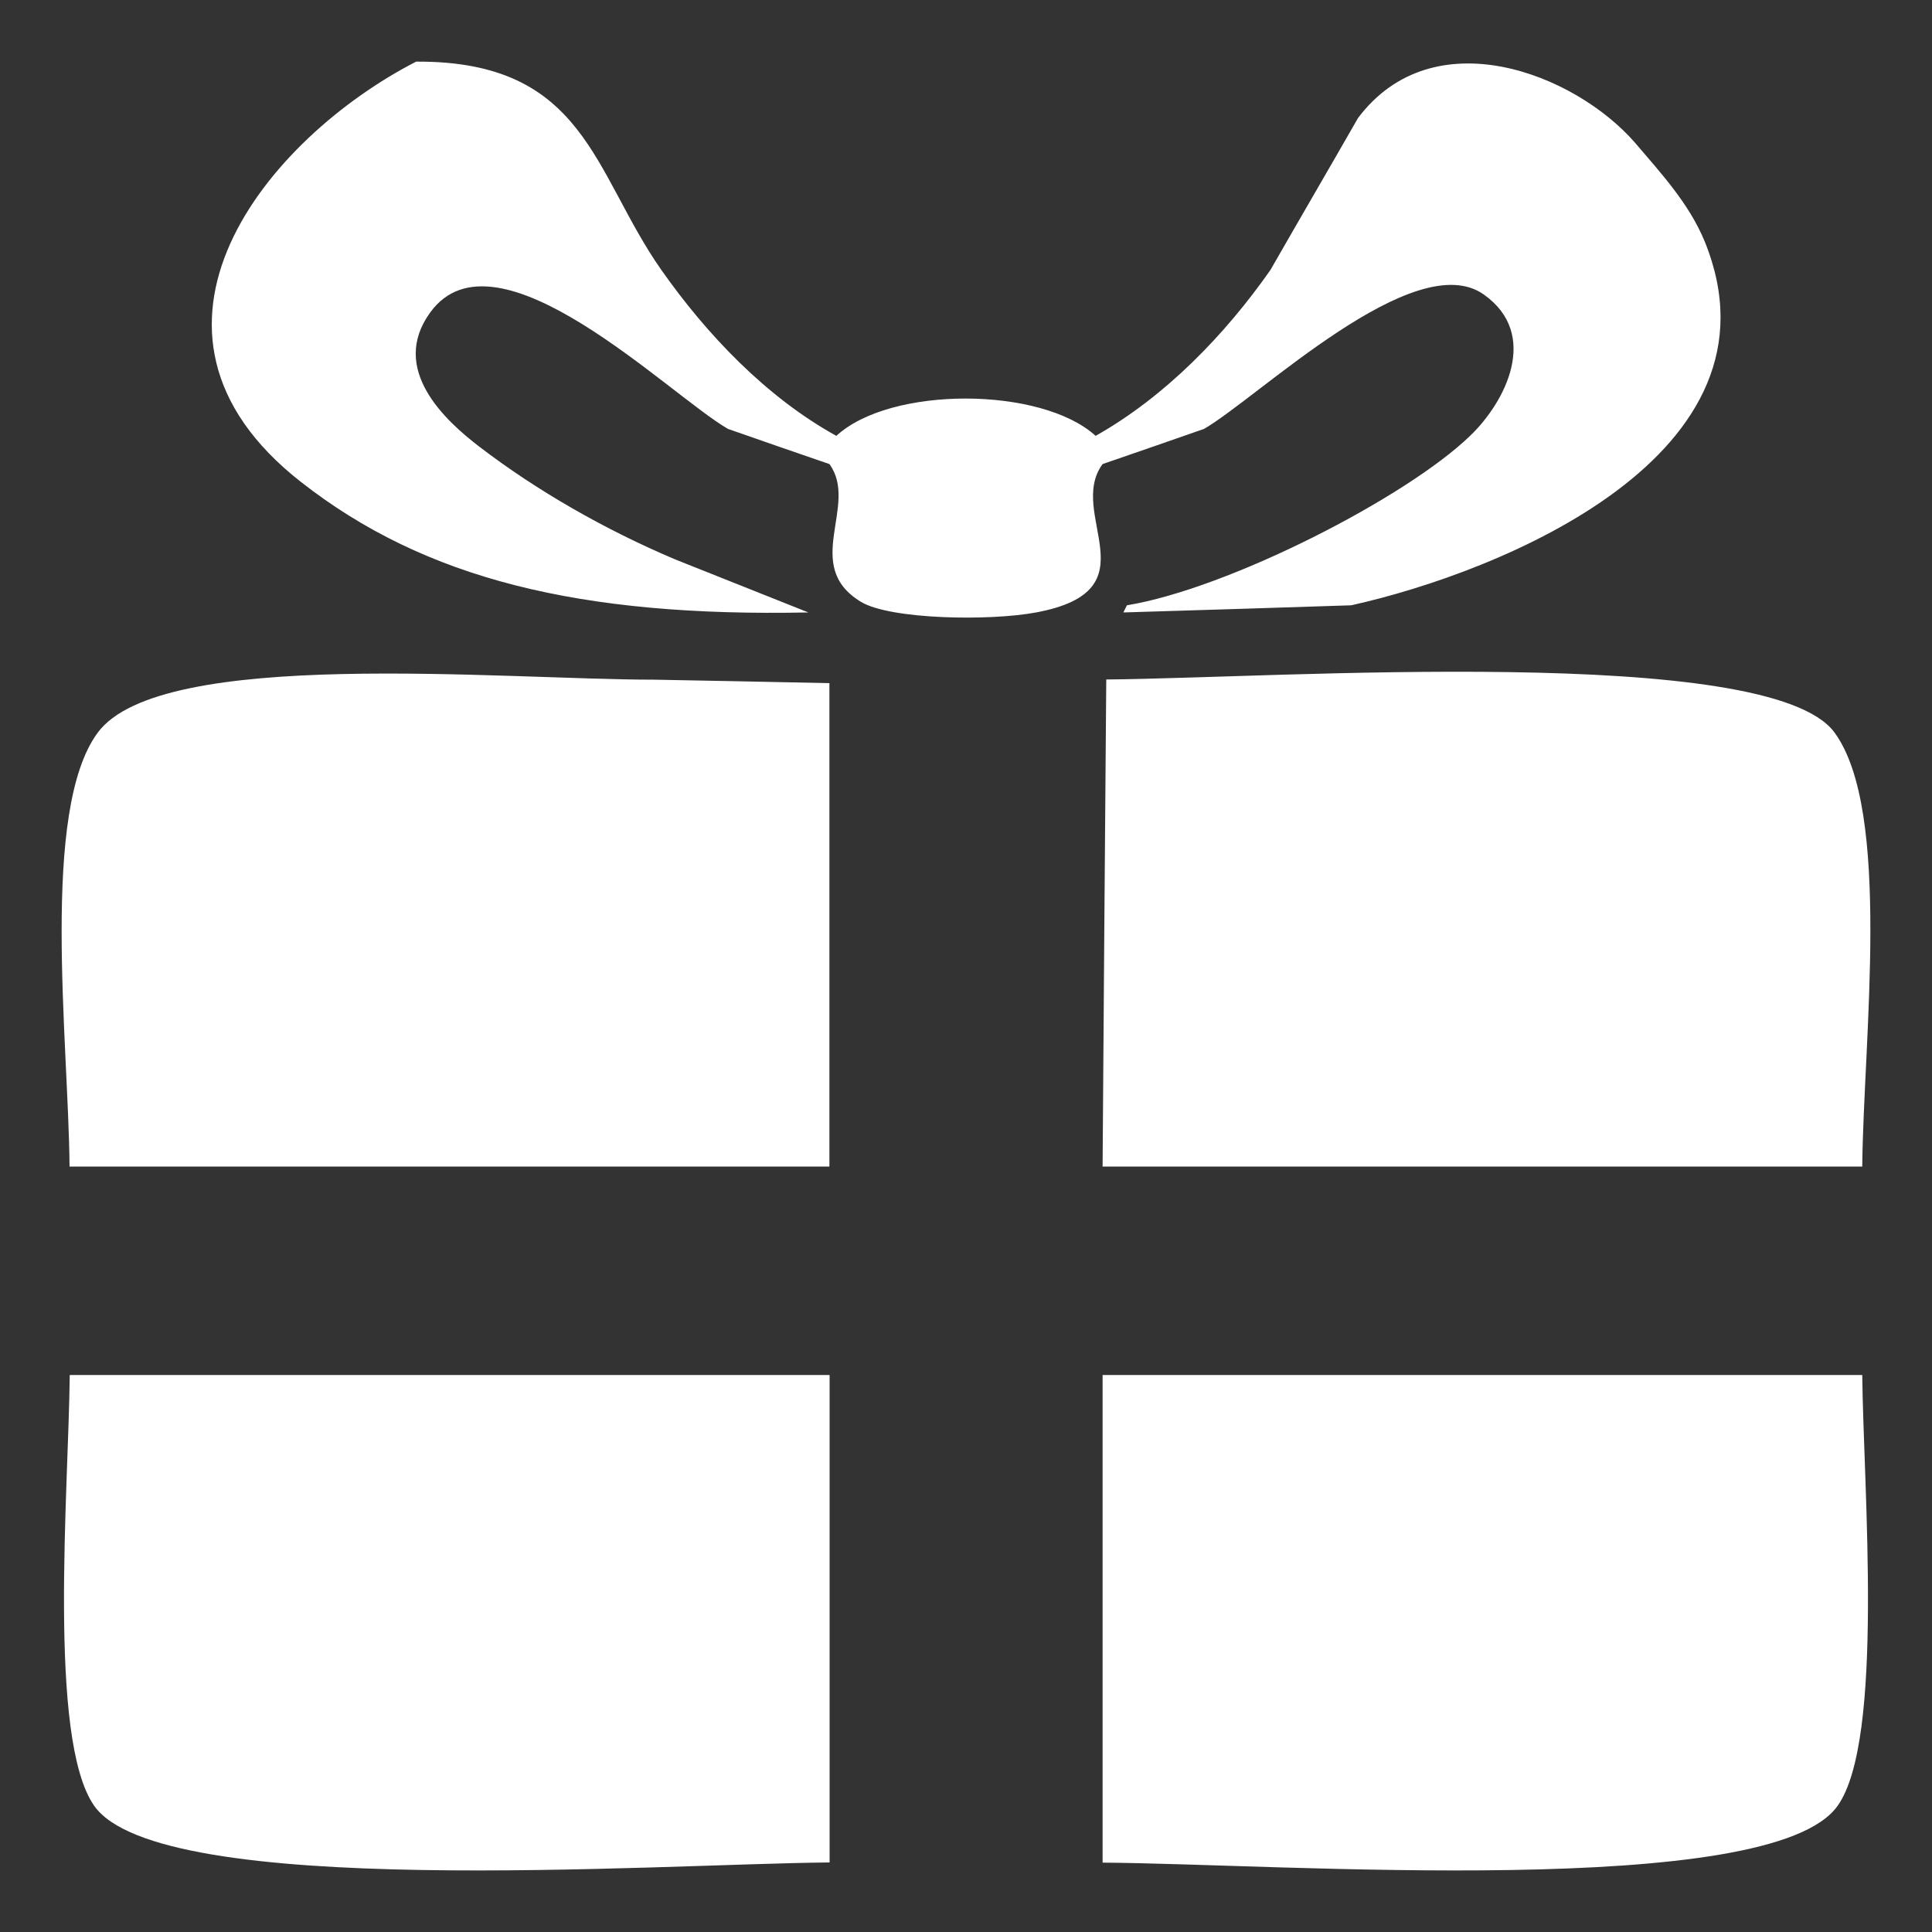 <?xml version="1.0" encoding="utf-8"?>
<!-- Generator: Adobe Illustrator 17.0.0, SVG Export Plug-In . SVG Version: 6.00 Build 0)  -->
<!DOCTYPE svg PUBLIC "-//W3C//DTD SVG 1.1//EN" "http://www.w3.org/Graphics/SVG/1.1/DTD/svg11.dtd">
<svg version="1.1" id="图层_1" xmlns="http://www.w3.org/2000/svg" xmlns:xlink="http://www.w3.org/1999/xlink" x="0px" y="0px"
	 width="10px" height="10px" viewBox="0 0 10 10" enable-background="new 0 0 10 10" xml:space="preserve">
<rect x="0" y="0" width="10" height="10" fill="#333333" stroke="none"/>
<path fill-rule="evenodd" clip-rule="evenodd" fill="#fff" d="M2.154,0.319C3.032,0.314,3.07,0.895,3.423,1.397
	c0.233,0.332,0.543,0.659,0.906,0.859c0.28-0.259,1.061-0.256,1.342,0c0.362-0.204,0.671-0.525,0.905-0.859
	c0.15-0.262,0.303-0.524,0.453-0.786C7.418,0.093,8.15,0.379,8.463,0.739c0.129,0.152,0.279,0.312,0.361,0.512
	c0.447,1.102-1.055,1.71-1.83,1.882C6.602,3.146,6.209,3.158,5.815,3.17c0.005-0.013,0.012-0.024,0.018-0.037
	c0.528-0.087,1.446-0.558,1.776-0.877c0.182-0.174,0.363-0.524,0.072-0.731C7.324,1.27,6.514,2.057,6.232,2.22
	C6.057,2.281,5.882,2.342,5.707,2.402C5.517,2.661,5.979,3.055,5.363,3.17c-0.24,0.045-0.755,0.037-0.907-0.055
	C4.146,2.927,4.448,2.614,4.293,2.402C4.118,2.342,3.942,2.281,3.768,2.22C3.465,2.046,2.569,1.146,2.227,1.617
	C2.013,1.911,2.306,2.178,2.481,2.312c0.295,0.226,0.65,0.43,1.015,0.584C3.725,2.987,3.955,3.079,4.184,3.17
	C3.003,3.194,2.2,2.998,1.557,2.494C0.556,1.71,1.386,0.713,2.154,0.319z M4.293,6.038c-1.312,0-2.623,0-3.933,0
	C0.354,5.383,0.208,4.194,0.506,3.792c0.327-0.443,2.085-0.274,2.881-0.274C3.689,3.523,3.991,3.53,4.293,3.536
	C4.293,4.37,4.293,5.205,4.293,6.038z M9.639,6.038c-1.309,0-2.623,0-3.932,0c0.006-0.84,0.012-1.681,0.019-2.521
	c0.88-0.007,3.431-0.186,3.769,0.274C9.793,4.196,9.645,5.381,9.639,6.038z M0.361,7.117c1.31,0,2.621,0,3.933,0
	c0,0.842,0,1.682,0,2.523C3.387,9.648,0.826,9.834,0.487,9.346C0.246,9,0.355,7.711,0.361,7.117z M5.707,7.117
	c1.309,0,2.624,0,3.932,0c0.006,0.59,0.115,1.887-0.127,2.229C9.17,9.836,6.617,9.646,5.707,9.641
	C5.707,8.799,5.707,7.959,5.707,7.117z"/>
</svg>
